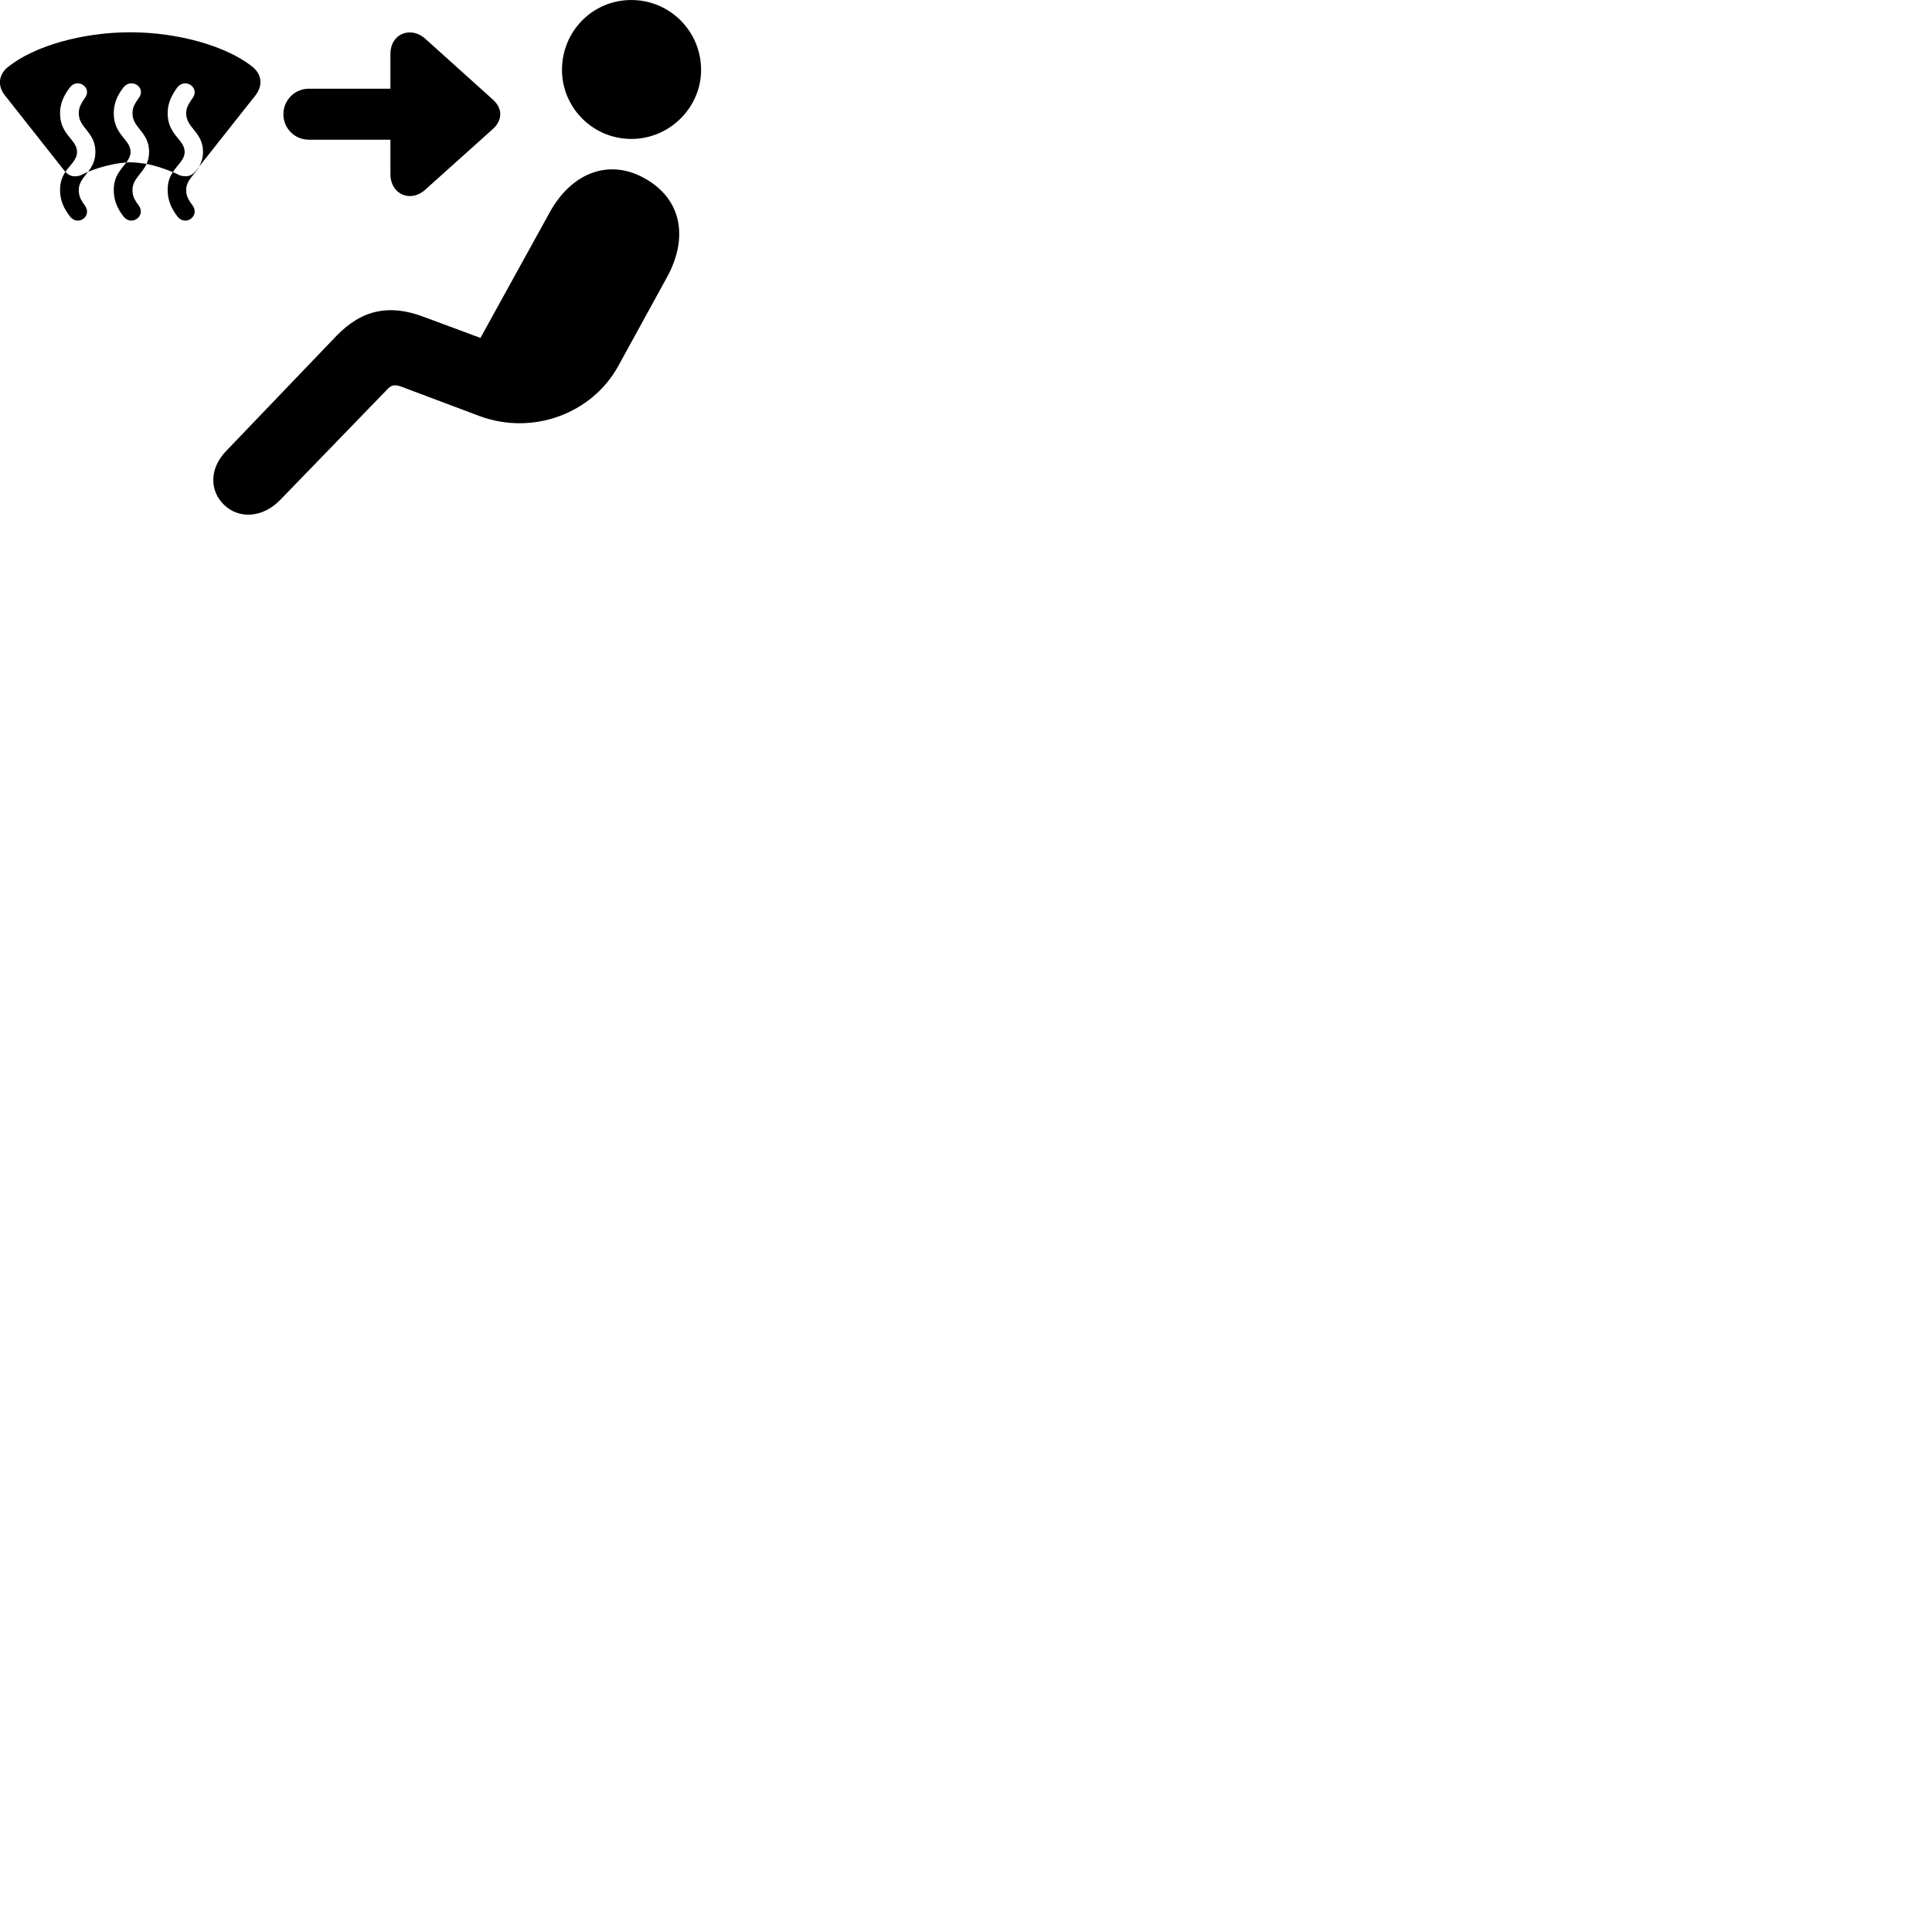 
        <svg xmlns="http://www.w3.org/2000/svg" viewBox="0 0 100 100">
            <path d="M32.678 7.191C34.678 7.191 36.288 5.551 36.288 3.621C36.288 1.621 34.678 0.001 32.678 0.001C30.668 0.001 29.088 1.621 29.088 3.621C29.088 5.551 30.668 7.191 32.678 7.191ZM14.668 5.911C14.668 6.641 15.248 7.231 15.988 7.231H20.208V9.021C20.208 10.051 21.248 10.511 22.008 9.821L25.518 6.671C26.018 6.211 26.018 5.611 25.518 5.161L22.008 2.001C21.288 1.351 20.208 1.711 20.208 2.801V4.591H15.988C15.248 4.591 14.668 5.191 14.668 5.911ZM3.628 11.211C4.038 11.731 4.798 11.181 4.388 10.631C4.138 10.291 4.078 10.101 4.078 9.831C4.078 9.431 4.328 9.201 4.558 8.891C5.188 8.641 5.908 8.451 6.538 8.411C6.658 8.241 6.758 8.071 6.758 7.861C6.758 7.221 5.888 6.981 5.888 5.871C5.888 5.411 6.028 4.991 6.398 4.511C6.828 4.011 7.588 4.551 7.178 5.081C6.918 5.441 6.858 5.621 6.858 5.871C6.858 6.631 7.718 6.831 7.718 7.861C7.718 8.111 7.658 8.321 7.588 8.481C8.058 8.581 8.518 8.731 8.948 8.911C8.788 9.141 8.678 9.421 8.678 9.831C8.678 10.311 8.828 10.741 9.188 11.211C9.608 11.731 10.358 11.181 9.968 10.631C9.708 10.291 9.638 10.101 9.638 9.831C9.638 9.321 10.058 9.071 10.308 8.621L13.218 4.941C13.628 4.421 13.548 3.831 13.048 3.441C11.718 2.391 9.238 1.671 6.738 1.671C4.248 1.671 1.768 2.391 0.448 3.441C-0.072 3.831 -0.152 4.431 0.258 4.941L3.368 8.881L3.388 8.891C3.228 9.131 3.108 9.421 3.108 9.831C3.108 10.311 3.258 10.741 3.628 11.211ZM9.268 9.061C9.168 9.001 9.058 8.951 8.948 8.911C9.198 8.511 9.558 8.271 9.558 7.861C9.558 7.221 8.678 6.981 8.678 5.871C8.678 5.411 8.828 4.991 9.188 4.511C9.608 4.011 10.358 4.551 9.968 5.081C9.708 5.441 9.638 5.621 9.638 5.871C9.638 6.631 10.508 6.831 10.508 7.861C10.508 8.181 10.418 8.411 10.308 8.621L10.108 8.881C9.878 9.151 9.578 9.171 9.268 9.061ZM3.988 7.861C3.988 7.221 3.108 6.981 3.108 5.871C3.108 5.411 3.258 4.991 3.628 4.511C4.038 4.011 4.798 4.551 4.388 5.081C4.138 5.441 4.078 5.621 4.078 5.871C4.078 6.631 4.938 6.831 4.938 7.861C4.938 8.341 4.748 8.641 4.558 8.891C4.438 8.951 4.318 9.001 4.208 9.061C3.928 9.171 3.608 9.161 3.388 8.891C3.648 8.511 3.988 8.271 3.988 7.861ZM6.398 11.211C6.808 11.731 7.578 11.181 7.178 10.631C6.918 10.291 6.858 10.101 6.858 9.831C6.858 9.271 7.338 9.021 7.588 8.481C7.288 8.441 6.998 8.401 6.738 8.401C6.668 8.401 6.598 8.401 6.538 8.411C6.288 8.751 5.888 9.091 5.888 9.831C5.888 10.311 6.028 10.741 6.398 11.211ZM11.578 26.111C12.348 26.881 13.598 26.821 14.518 25.861L20.058 20.141C20.268 19.921 20.428 19.901 20.738 20.001L24.808 21.531C27.578 22.561 30.648 21.401 31.998 18.951L34.528 14.341C35.648 12.291 35.278 10.291 33.368 9.231C31.518 8.191 29.578 8.941 28.448 11.001L24.868 17.491L21.908 16.391C20.218 15.761 18.778 15.971 17.408 17.391L11.708 23.341C10.798 24.291 10.878 25.421 11.578 26.111Z" />
        </svg>
    